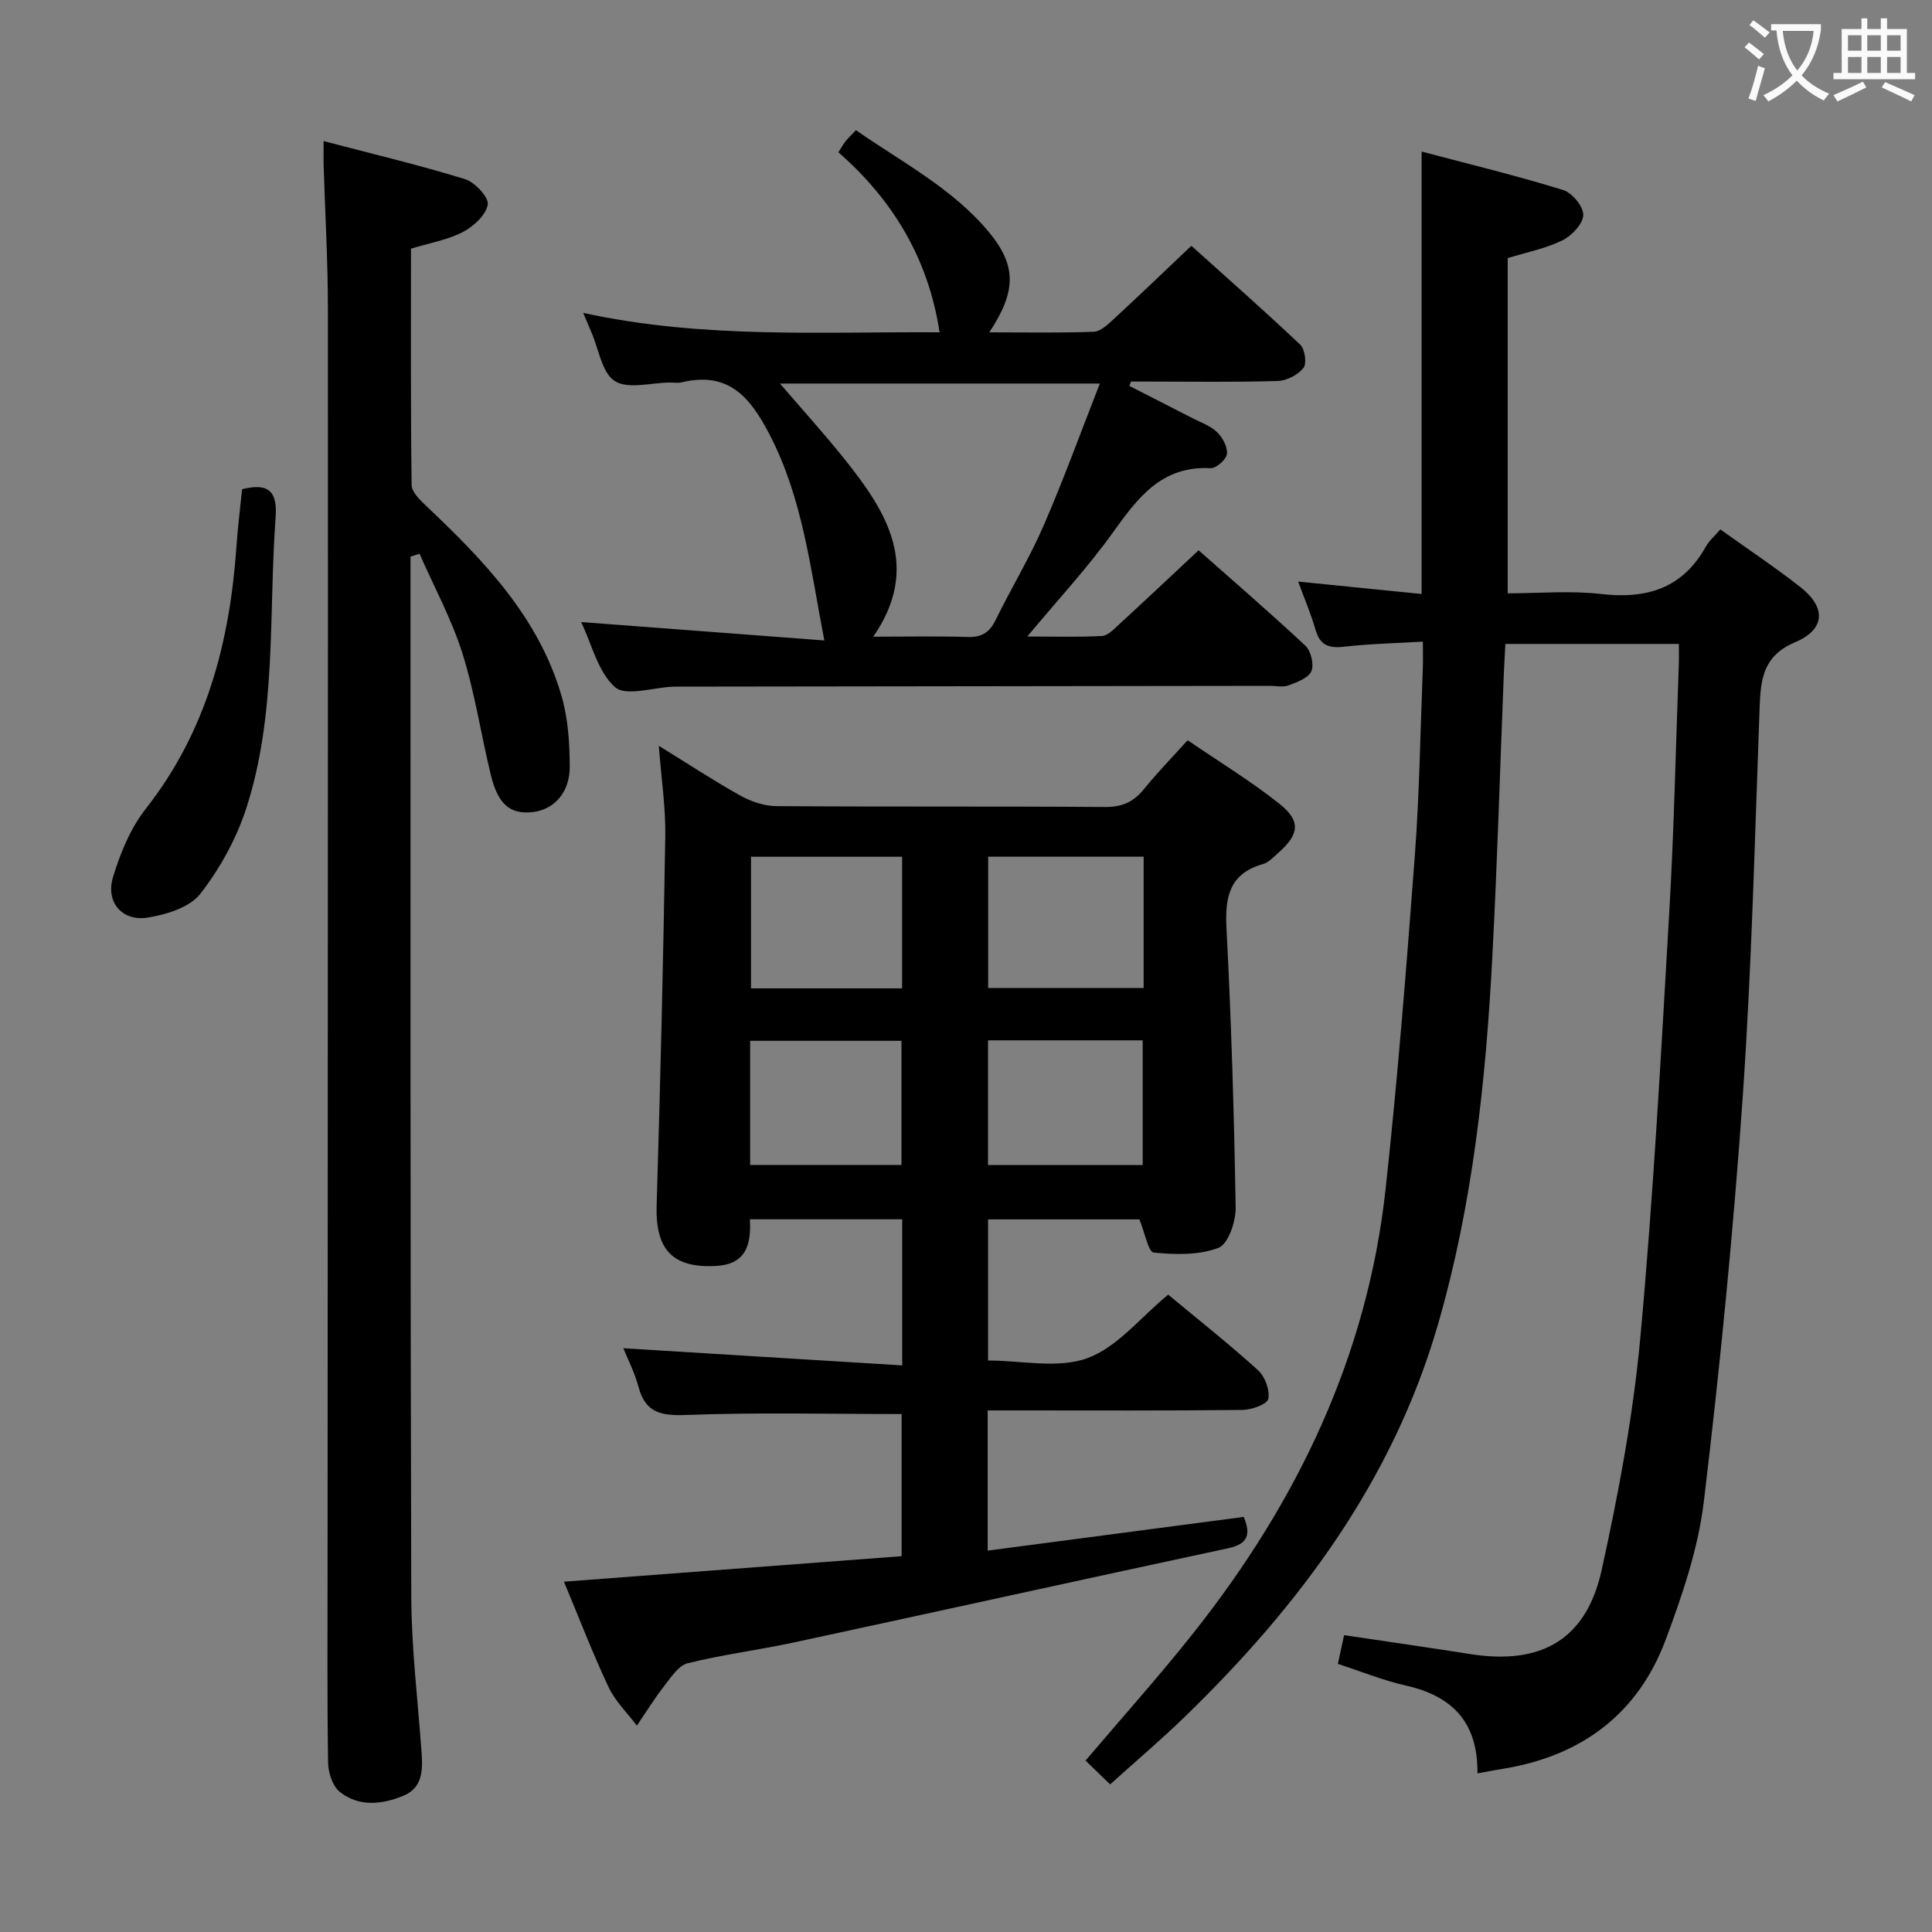 <svg enable-background="new 0 0 400 400" viewBox="0 0 400 400" xmlns="http://www.w3.org/2000/svg"><rect x="0" y="0" width="400" height="400" fill="#808080" stroke="none"/><g fill="#010000"><path d="m186.79 282.69c0-10.96 0-20.41 0-30.25-10.43 0-20.81 0-31.53 0 .26 5.13-.67 9.32-7.06 9.66-8.96.48-12.53-3.38-12.25-12.57.78-25.45 1.38-50.9 1.79-76.36.1-5.94-.82-11.9-1.34-18.76 6.06 3.74 11.39 7.25 16.95 10.35 2.2 1.22 4.91 2.12 7.4 2.14 22.67.16 45.33.01 68 .18 3.53.03 5.93-1.03 8.08-3.69 2.71-3.35 5.73-6.45 9.06-10.13 6.43 4.39 12.95 8.37 18.9 13.07 4.59 3.63 4.25 6.38-.1 10.21-1 .88-2 2.01-3.2 2.35-6.97 1.99-7.89 6.8-7.56 13.28 1 19.27 1.58 38.56 1.9 57.86.05 2.88-1.55 7.56-3.56 8.32-4.05 1.55-8.96 1.42-13.41.98-1.1-.11-1.82-4.07-2.96-6.87-9.77 0-20.35 0-31.33 0v29.22c6.87 0 14.42 1.73 20.54-.48 6.18-2.24 10.95-8.38 16.75-13.16 6.22 5.17 12.6 10.21 18.62 15.67 1.43 1.3 2.47 4.12 2.1 5.92-.23 1.11-3.44 2.26-5.33 2.28-15.66.18-31.33.1-47 .1-1.81 0-3.62 0-5.76 0v29.03c17.88-2.35 35.43-4.66 53.01-6.98 1.49 3.6.92 5.61-3.23 6.49-29.98 6.42-59.92 13.05-89.9 19.5-7.3 1.57-14.74 2.51-21.98 4.3-1.91.47-3.47 2.92-4.87 4.71-2.04 2.62-3.79 5.46-5.66 8.21-1.99-2.64-4.48-5.04-5.86-7.96-3.31-7.03-6.09-14.3-9.24-21.84 23.46-1.77 46.56-3.52 69.91-5.28 0-10.23 0-19.96 0-29.43-14.97 0-29.75-.36-44.5.19-5.22.2-8.52-.36-9.98-5.82-.79-2.96-2.23-5.75-3.13-7.99 19.11 1.17 38.09 2.34 57.73 3.55zm49.99-105.33c-11 0-21.53 0-32.19 0v27.19h32.19c0-9.14 0-17.91 0-27.19zm-50.01.02c-10.82 0-21.04 0-31.28 0v27.25h31.28c0-9.21 0-18.1 0-27.25zm17.79 38.01v25.82h32.02c0-8.8 0-17.21 0-25.82-10.8 0-21.23 0-32.02 0zm-49.25 25.8h31.33c0-8.82 0-17.23 0-25.7-10.6 0-20.85 0-31.33 0z"/><path d="m305.89 367.16c.12-10.65-5.28-16.04-14.81-18.18-4.66-1.05-9.14-2.88-14.09-4.49.43-2 .83-3.85 1.29-5.95 8.84 1.32 17.49 2.56 26.13 3.92 14.7 2.31 24.03-2.99 27.2-17.42 3.49-15.85 6.51-31.93 8-48.07 2.7-29.29 4.28-58.69 5.99-88.06 1-17.1 1.35-34.24 1.98-51.36.05-1.31.01-2.62.01-4.23-12.09 0-23.82 0-35.92 0-.11 2.19-.24 4.32-.33 6.44-.78 19.45-1.34 38.91-2.37 58.34-1.35 25.74-4.06 51.31-11.28 76.21-9.38 32.32-28.72 58.2-52.47 81.21-4.88 4.73-10.08 9.13-15.38 13.92-1.93-1.87-3.55-3.44-5.09-4.93 7.75-9.13 15.41-17.66 22.5-26.63 21.36-27 35.85-57.13 39.62-91.67 2.51-22.94 4.32-45.97 6.05-68.99.97-12.92 1.14-25.91 1.66-38.86.06-1.62.01-3.25.01-5.52-5.72.34-11.01.45-16.24 1.05-3.11.35-5.03-.18-5.97-3.46-.95-3.32-2.33-6.52-3.61-10.02 8.67.87 17.01 1.71 25.56 2.57 0-30.64 0-60.68 0-91.6 9.89 2.62 19.68 4.99 29.28 7.95 1.86.57 4.24 3.43 4.19 5.18-.05 1.83-2.38 4.3-4.32 5.25-3.51 1.71-7.46 2.49-11.33 3.68v69.4c6.48 0 12.97-.59 19.3.14 9.45 1.09 16.88-1.13 21.72-9.8.71-1.27 1.9-2.27 3.01-3.57 5.76 4.13 11.3 7.81 16.52 11.9 5.38 4.21 5.29 8.76-1.01 11.44-6.54 2.78-7.15 7.44-7.37 13.3-1 26.92-1.64 53.88-3.5 80.75-1.95 27.99-4.71 55.95-8.05 83.82-1.17 9.75-4.45 19.42-7.92 28.69-5.64 15.08-17.04 23.79-32.92 26.57-1.77.28-3.55.62-6.04 1.08z"/><path d="m67 29.21c10.2 2.68 19.84 4.97 29.28 7.88 2.04.63 4.95 3.76 4.7 5.27-.36 2.16-2.94 4.53-5.16 5.68-3.18 1.64-6.88 2.27-10.73 3.44 0 16.33-.08 32.64.13 48.94.02 1.44 1.69 3.06 2.93 4.24 11.92 11.28 23.3 23.01 28.07 39.29 1.38 4.69 1.72 9.81 1.74 14.73.03 5.45-3.29 8.98-7.74 9.46-4.58.49-7.1-1.57-8.59-7.66-2.05-8.39-3.3-17.01-5.89-25.21-2.24-7.1-5.87-13.76-8.88-20.62-.62.2-1.25.4-1.87.6v3.24c.02 70.66-.05 141.31.16 211.97.03 10.78 1.36 21.56 2.13 32.34.26 3.64.23 7.32-3.69 8.96-4.44 1.85-9.26 2.41-13.26-.79-1.49-1.2-2.37-3.97-2.4-6.05-.21-13.16-.11-26.33-.11-39.49.03-87.15.1-174.31.07-261.46 0-9.98-.59-19.96-.89-29.93-.03-1.3 0-2.59 0-4.83z"/><path d="m204.83 68.81c7.73 0 14.68.14 21.61-.12 1.38-.05 2.87-1.45 4.03-2.52 5.26-4.85 10.41-9.81 16.19-15.28 7.16 6.44 14.98 13.32 22.54 20.47.98.93 1.39 3.92.66 4.83-1.15 1.44-3.47 2.63-5.33 2.69-8.99.27-17.99.12-26.99.12-1.13 0-2.26 0-3.39 0-.11.3-.22.6-.33.9 4.32 2.21 8.65 4.4 12.97 6.63 1.77.91 3.79 1.6 5.18 2.93 1.15 1.11 2.21 3.08 2.05 4.53-.13 1.14-2.23 3-3.37 2.94-10.16-.54-15.09 6.14-20.25 13.34-5.19 7.25-11.32 13.83-17.71 21.51 5.69 0 10.59.16 15.47-.11 1.22-.07 2.47-1.42 3.52-2.38 5.39-4.95 10.71-9.97 16.48-15.36 7.07 6.26 14.73 12.86 22.11 19.76 1.15 1.08 1.83 3.91 1.23 5.28-.61 1.41-2.96 2.27-4.72 2.93-1.17.44-2.64.09-3.97.1-40.83.05-81.66.11-122.48.16-.33 0-.67 0-1 .01-4.11.16-9.76 2.07-11.99.1-3.53-3.11-4.78-8.81-7.02-13.48 17 1.29 33.57 2.54 50.35 3.81-2.92-15.16-4.51-29.46-11.32-42.6-4.09-7.9-8.57-13.13-18.19-10.85-.79.19-1.66.04-2.49.05-3.87.03-8.61 1.44-11.37-.3-2.68-1.68-3.32-6.59-4.85-10.09-.46-1.06-.9-2.13-1.7-4.03 24.8 5.41 49.33 3.87 73.78 4.02-2.32-15.19-9.59-27.33-20.95-37.27.61-.96 1-1.67 1.49-2.29.51-.64 1.12-1.21 2.14-2.29 9.5 6.62 19.92 11.98 27.49 21.05 5.79 6.98 5.77 12.23.13 20.81zm22.88 10.6c-22.55 0-44.15 0-66.23 0 4.73 5.5 9.19 10.42 13.33 15.59 8.8 10.98 15.96 22.35 5.99 36.82 6.87 0 13.2-.14 19.51.06 2.91.1 4.55-.91 5.82-3.51 3.21-6.56 7.03-12.85 9.93-19.53 4.15-9.53 7.69-19.33 11.65-29.43z"/><path d="m50.12 101.29c5.8-1.47 7.31.77 6.94 5.82-1.47 20.16.27 40.69-6.08 60.26-2.05 6.31-5.45 12.48-9.53 17.71-2.19 2.8-7 4.27-10.85 4.89-5.31.86-8.78-3.17-7.2-8.38 1.51-4.98 3.63-10.14 6.81-14.18 12.55-15.99 17.36-34.46 18.74-54.21.27-3.96.77-7.89 1.17-11.91z"/></g><path d="m362.1 8.8c1.1.8 2.1 1.6 3.1 2.4l-1 1.1c-1.3-1.1-2.3-2-3-2.5zm1.9 4.8c.5.2.9.4 1.4.5-.6 2.3-1.3 4.5-1.9 6.8l-1.5-.5c.8-2.1 1.4-4.3 2-6.8zm-1-9.4c1.3.9 2.4 1.8 3.4 2.5l-1 1.1c-1.4-1.2-2.4-2.1-3.2-2.6zm3.7 2.2v-1.4h10.3v1.2c-.5 3.6-1.8 6.8-4 9.4 1.5 1.6 3.4 2.8 5.7 3.8-.3.4-.7.8-1.1 1.4-2.3-1.1-4.1-2.5-5.6-4.1-1.6 1.6-3.6 3.1-5.9 4.3-.3-.5-.7-.9-1-1.3 2.4-1.1 4.4-2.5 6-4.1-1.9-2.5-3-5.6-3.3-9.3h-1.1zm8.8 0h-6.4c.3 3.3 1.3 6 3 8.2 2-2.3 3.1-5.1 3.4-8.2z" fill="#fbfafa"/><path d="m385.3 3.8h1.3v2.2h2.8v-2.2h1.3v2.2h4.1v9.1h1.7v1.3h-16.9v-1.3h1.7v-9.1h4.1v-2.2zm.4 13.1.7 1.2c-1.8.9-3.8 1.9-6 2.9-.2-.4-.5-.8-.8-1.3 2.3-1 4.3-1.9 6.1-2.8zm-3.1-6.4h2.8v-3.2h-2.8zm0 4.6h2.8v-3.3h-2.8zm4-4.6h2.8v-3.2h-2.8zm0 4.6h2.8v-3.3h-2.8zm3.7 1.9c2.1.9 4.1 1.8 6.1 2.7l-.7 1.3c-2.2-1.1-4.2-2-6.1-2.9zm3.2-9.7h-2.8v3.2h2.8zm-2.8 7.8h2.8v-3.3h-2.8z" fill="#fbfafa"/></svg>